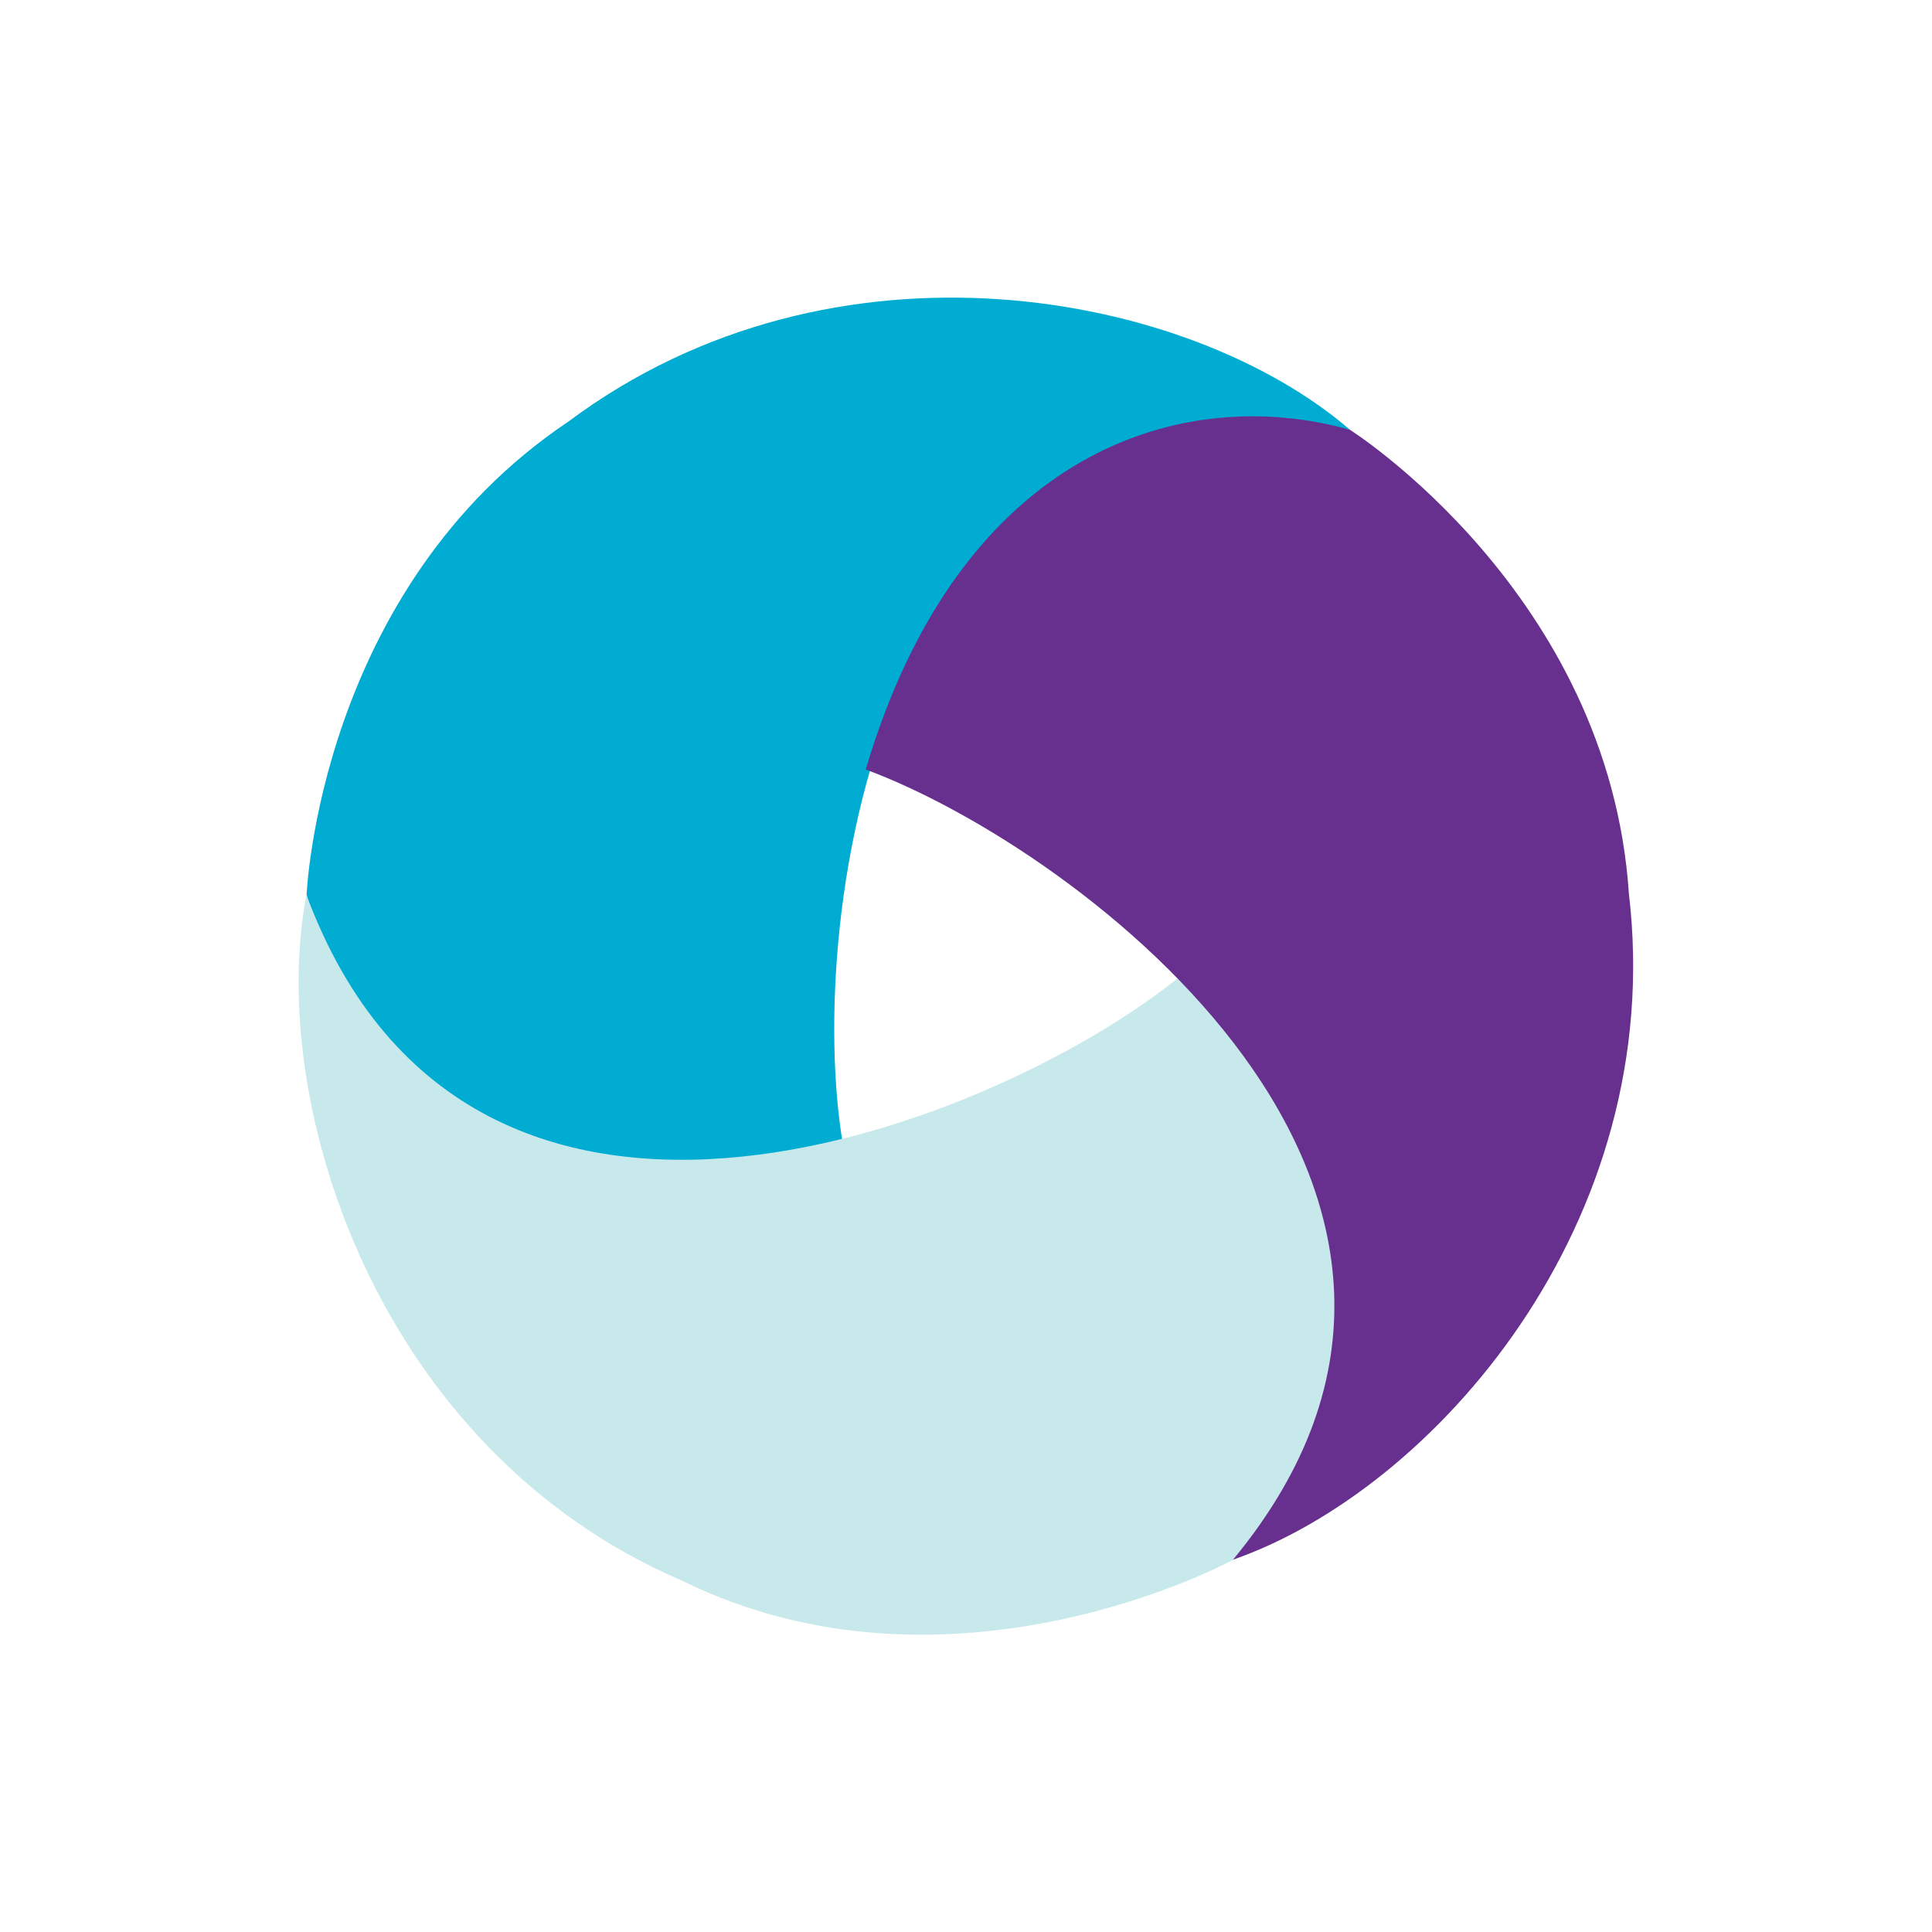<?xml version="1.0" encoding="utf-8"?>
<!-- Generator: Adobe Illustrator 24.2.0, SVG Export Plug-In . SVG Version: 6.00 Build 0)  -->
<svg version="1.1" id="Layer_1" xmlns="http://www.w3.org/2000/svg" xmlns:xlink="http://www.w3.org/1999/xlink" x="0px" y="0px"
	 viewBox="0 0 1000 1000" style="enable-background:new 0 0 1000 1000;" xml:space="preserve">
<style type="text/css">
	.st0{fill:#00ACD2;}
	.st1{fill:#C8E9EB;}
	.st2{fill:#67308F;}
</style>
<g>
	<path class="st0" d="M698.8,222.5c-83.1-71.7-266.8-107.2-404.6-4.3C165,304.8,158.7,463.1,158.7,463.1
		c22,86.6,109.3,169.7,277.6,129.2C416.4,475.9,455.3,181.3,698.8,222.5L698.8,222.5z"/>
	<path class="st1" d="M612.3,504.1c-90.9,75.4-367.6,190.5-453.7-40.9c-20.6,107.8,36.5,287.2,194.5,355
		c139.6,68.6,285.1-10.8,285.1-10.8C702.3,744.9,731.5,629.5,612.3,504.1"/>
	<path class="st2" d="M448.1,398.3c110.8,41,347.6,218.7,190.1,409c103.6-36.1,225.1-174.1,204.9-344.9
		c-10.4-155.2-144.3-239.9-144.3-239.9C612.8,198.2,497.2,232.3,448.1,398.3"/>
</g>
</svg>
